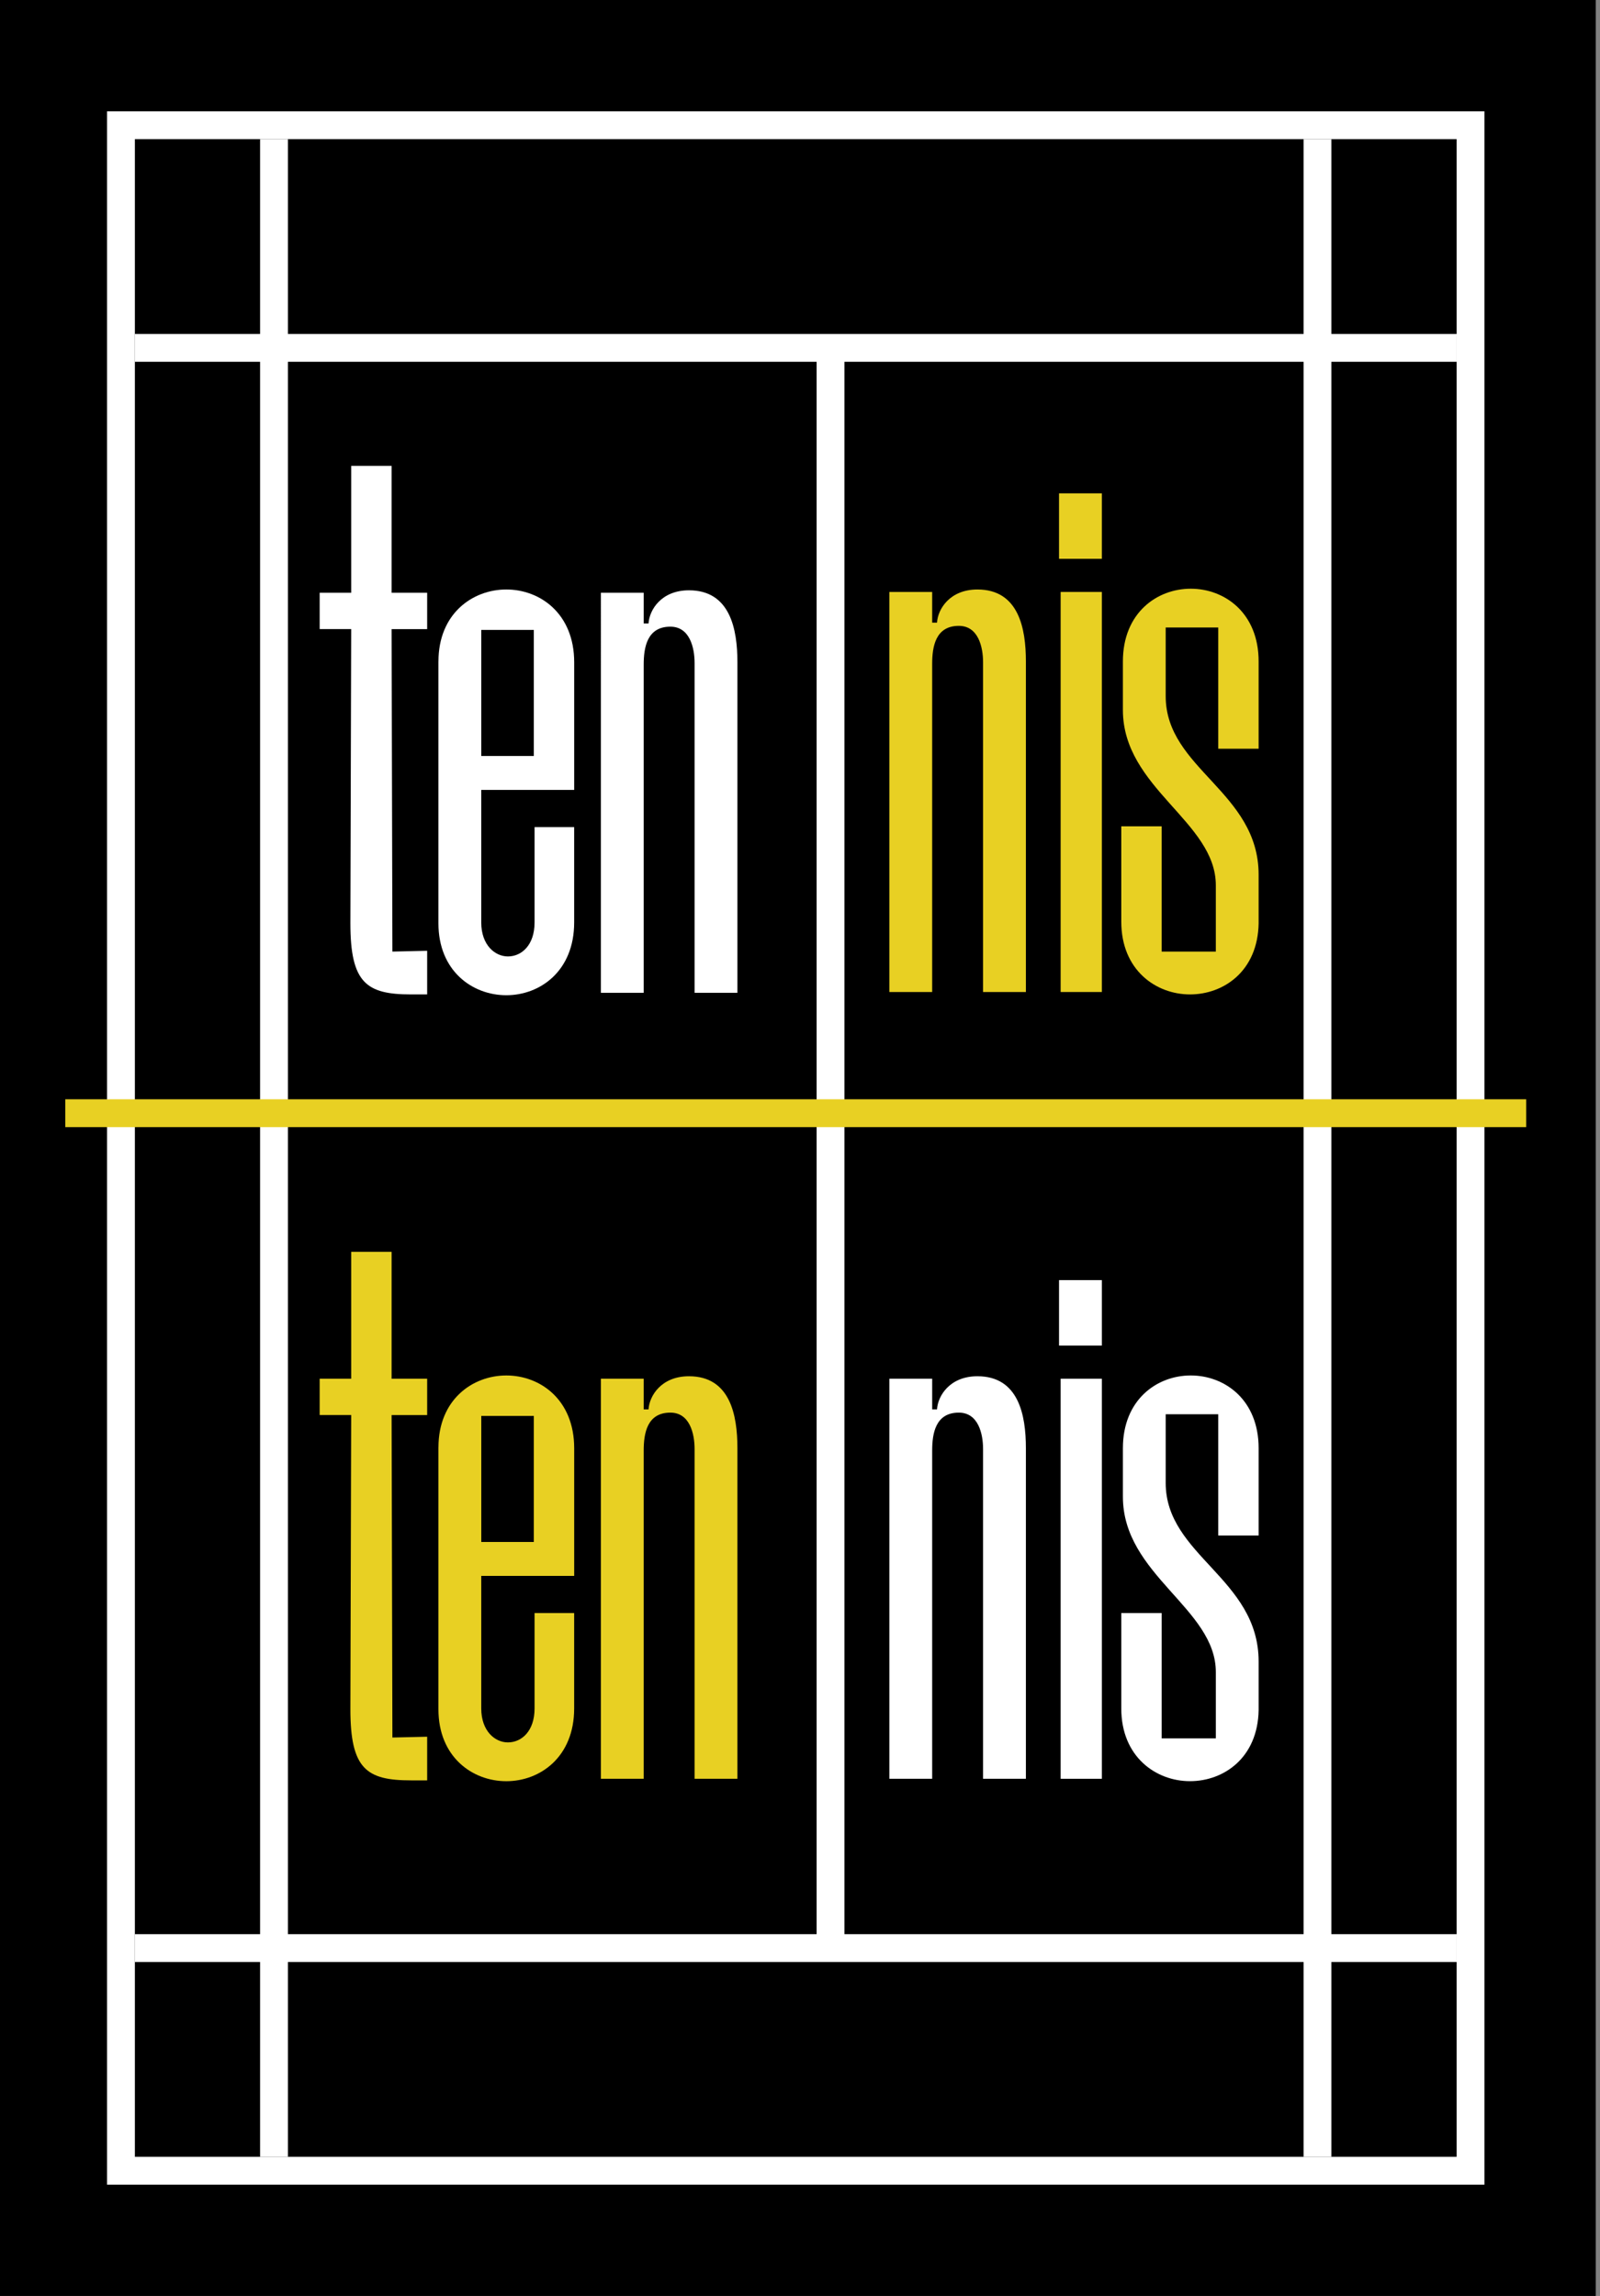<?xml version="1.0" encoding="UTF-8"?>
<svg id="Layer_1" data-name="Layer 1" xmlns="http://www.w3.org/2000/svg" viewBox="0 0 575 825">
  <rect x="0" y="0" width="575" height="825" fill="#808080" stroke="none"/>
  <defs>
    <style>
      .cls-1 {
        fill: #fff;
      }

      .cls-2 {
        stroke: #fff;
      }

      .cls-2, .cls-3 {
        fill: none;
        stroke-miterlimit: 10;
        stroke-width: 10px;
      }

      .cls-4 {
        fill: #e8d023;
      }

      .cls-3 {
        stroke: #e8d023;
      }
    </style>
  </defs>
  <rect x="-1.53" y="0" width="575" height="825"/>
  <path class="cls-1" d="M523.47,50V775H48.47V50h475m10-10H38.47V785h495V40h0Z"/>
  <line class="cls-2" x1="473.47" y1="50" x2="473.47" y2="775"/>
  <line class="cls-2" x1="98.47" y1="50" x2="98.47" y2="775"/>
  <line class="cls-2" x1="48.47" y1="700" x2="523.47" y2="700"/>
  <line class="cls-2" x1="523.47" y1="125" x2="48.47" y2="125"/>
  <line class="cls-2" x1="298.47" y1="125" x2="298.47" y2="700"/>
  <line class="cls-3" x1="23.47" y1="400" x2="548.47" y2="400"/>
  <path class="cls-1" d="M114.88,212.99h11.33v-45.59h14.52v45.59h12.78v13.07h-12.78l.29,115.87,12.49-.29v15.68h-5.81c-15.97,0-21.78-4.07-21.78-25.56l.29-105.71h-11.33v-13.07Z"/>
  <path class="cls-1" d="M157.57,237.67c0-17.13,12.2-25.85,24.39-25.85s24.39,8.71,24.39,26.14v45.88h-33.4v47.63c0,8.13,4.94,12.2,9.58,12.2,4.94,0,9.58-4.07,9.58-12.2v-34.27h14.23v34.27c0,17.42-12.2,26.14-24.39,26.14s-24.39-8.71-24.39-25.85v-94.09Zm34.27,33.98v-45.3h-18.88v45.3h18.88Z"/>
  <path class="cls-1" d="M231.33,356.74h-15.39V212.99h15.39v11.03h1.74c.29-4.94,4.65-11.91,14.52-11.91,14.81,0,17.42,13.94,17.42,25.85v118.78h-15.39v-118.49c0-5.52-1.74-13.07-8.71-13.07-8.42,0-9.58,7.55-9.58,13.65v117.9Z"/>
  <g>
    <path class="cls-4" d="M114.88,495.4h11.33v-45.59h14.52v45.59h12.78v13.07h-12.78l.29,115.87,12.49-.29v15.68h-5.81c-15.97,0-21.78-4.07-21.78-25.56l.29-105.71h-11.33v-13.07Z"/>
    <path class="cls-4" d="M157.57,520.09c0-17.13,12.2-25.85,24.39-25.85s24.39,8.71,24.39,26.14v45.88h-33.4v47.63c0,8.13,4.94,12.2,9.58,12.2,4.94,0,9.58-4.07,9.58-12.2v-34.27h14.23v34.27c0,17.42-12.2,26.14-24.39,26.14s-24.39-8.71-24.39-25.85v-94.09Zm34.27,33.98v-45.3h-18.88v45.3h18.88Z"/>
    <path class="cls-4" d="M231.33,639.15h-15.39v-143.75h15.39v11.03h1.74c.29-4.94,4.65-11.91,14.52-11.91,14.81,0,17.42,13.94,17.42,25.85v118.78h-15.39v-118.49c0-5.52-1.74-13.07-8.71-13.07-8.42,0-9.58,7.55-9.58,13.65v117.9Z"/>
  </g>
  <path class="cls-1" d="M335,639.15h-15.39v-143.75h15.39v11.03h1.74c.29-4.94,4.65-11.91,14.52-11.91,14.81,0,17.42,13.94,17.42,25.85v118.78h-15.39v-118.49c0-5.52-1.74-13.07-8.71-13.07-8.42,0-9.58,7.55-9.58,13.65v117.9Z"/>
  <path class="cls-1" d="M395.98,483.5h-15.39v-23.52h15.39v23.52Zm0,155.66h-14.81v-143.75h14.81v143.75Z"/>
  <path class="cls-1" d="M417.48,624.63h19.46v-23.81c0-22.94-33.4-34.85-33.4-63.02v-17.42c0-17.42,12.2-26.14,24.39-26.14s24.39,8.71,24.39,26.14v31.36h-14.52v-43.56h-18.88v24.68c0,26.14,33.4,34.27,33.4,64.18v17.42c-.29,17.13-12.49,25.56-24.68,25.56s-24.68-8.71-24.68-26.14v-34.27h14.52v45.01Z"/>
  <g>
    <path class="cls-4" d="M335,356.45h-15.39V212.7h15.39v11.03h1.74c.29-4.94,4.65-11.91,14.52-11.91,14.81,0,17.42,13.94,17.42,25.85v118.78h-15.39v-118.49c0-5.52-1.74-13.07-8.71-13.07-8.42,0-9.58,7.55-9.58,13.65v117.9Z"/>
    <path class="cls-4" d="M395.98,200.79h-15.39v-23.52h15.39v23.52Zm0,155.66h-14.81V212.7h14.81v143.75Z"/>
    <path class="cls-4" d="M417.48,341.93h19.46v-23.81c0-22.94-33.4-34.85-33.4-63.02v-17.42c0-17.42,12.2-26.14,24.39-26.14s24.39,8.71,24.39,26.14v31.36h-14.52v-43.56h-18.88v24.68c0,26.14,33.4,34.27,33.4,64.18v17.42c-.29,17.13-12.49,25.56-24.68,25.56s-24.68-8.71-24.68-26.14v-34.27h14.52v45.01Z"/>
  </g>
</svg>